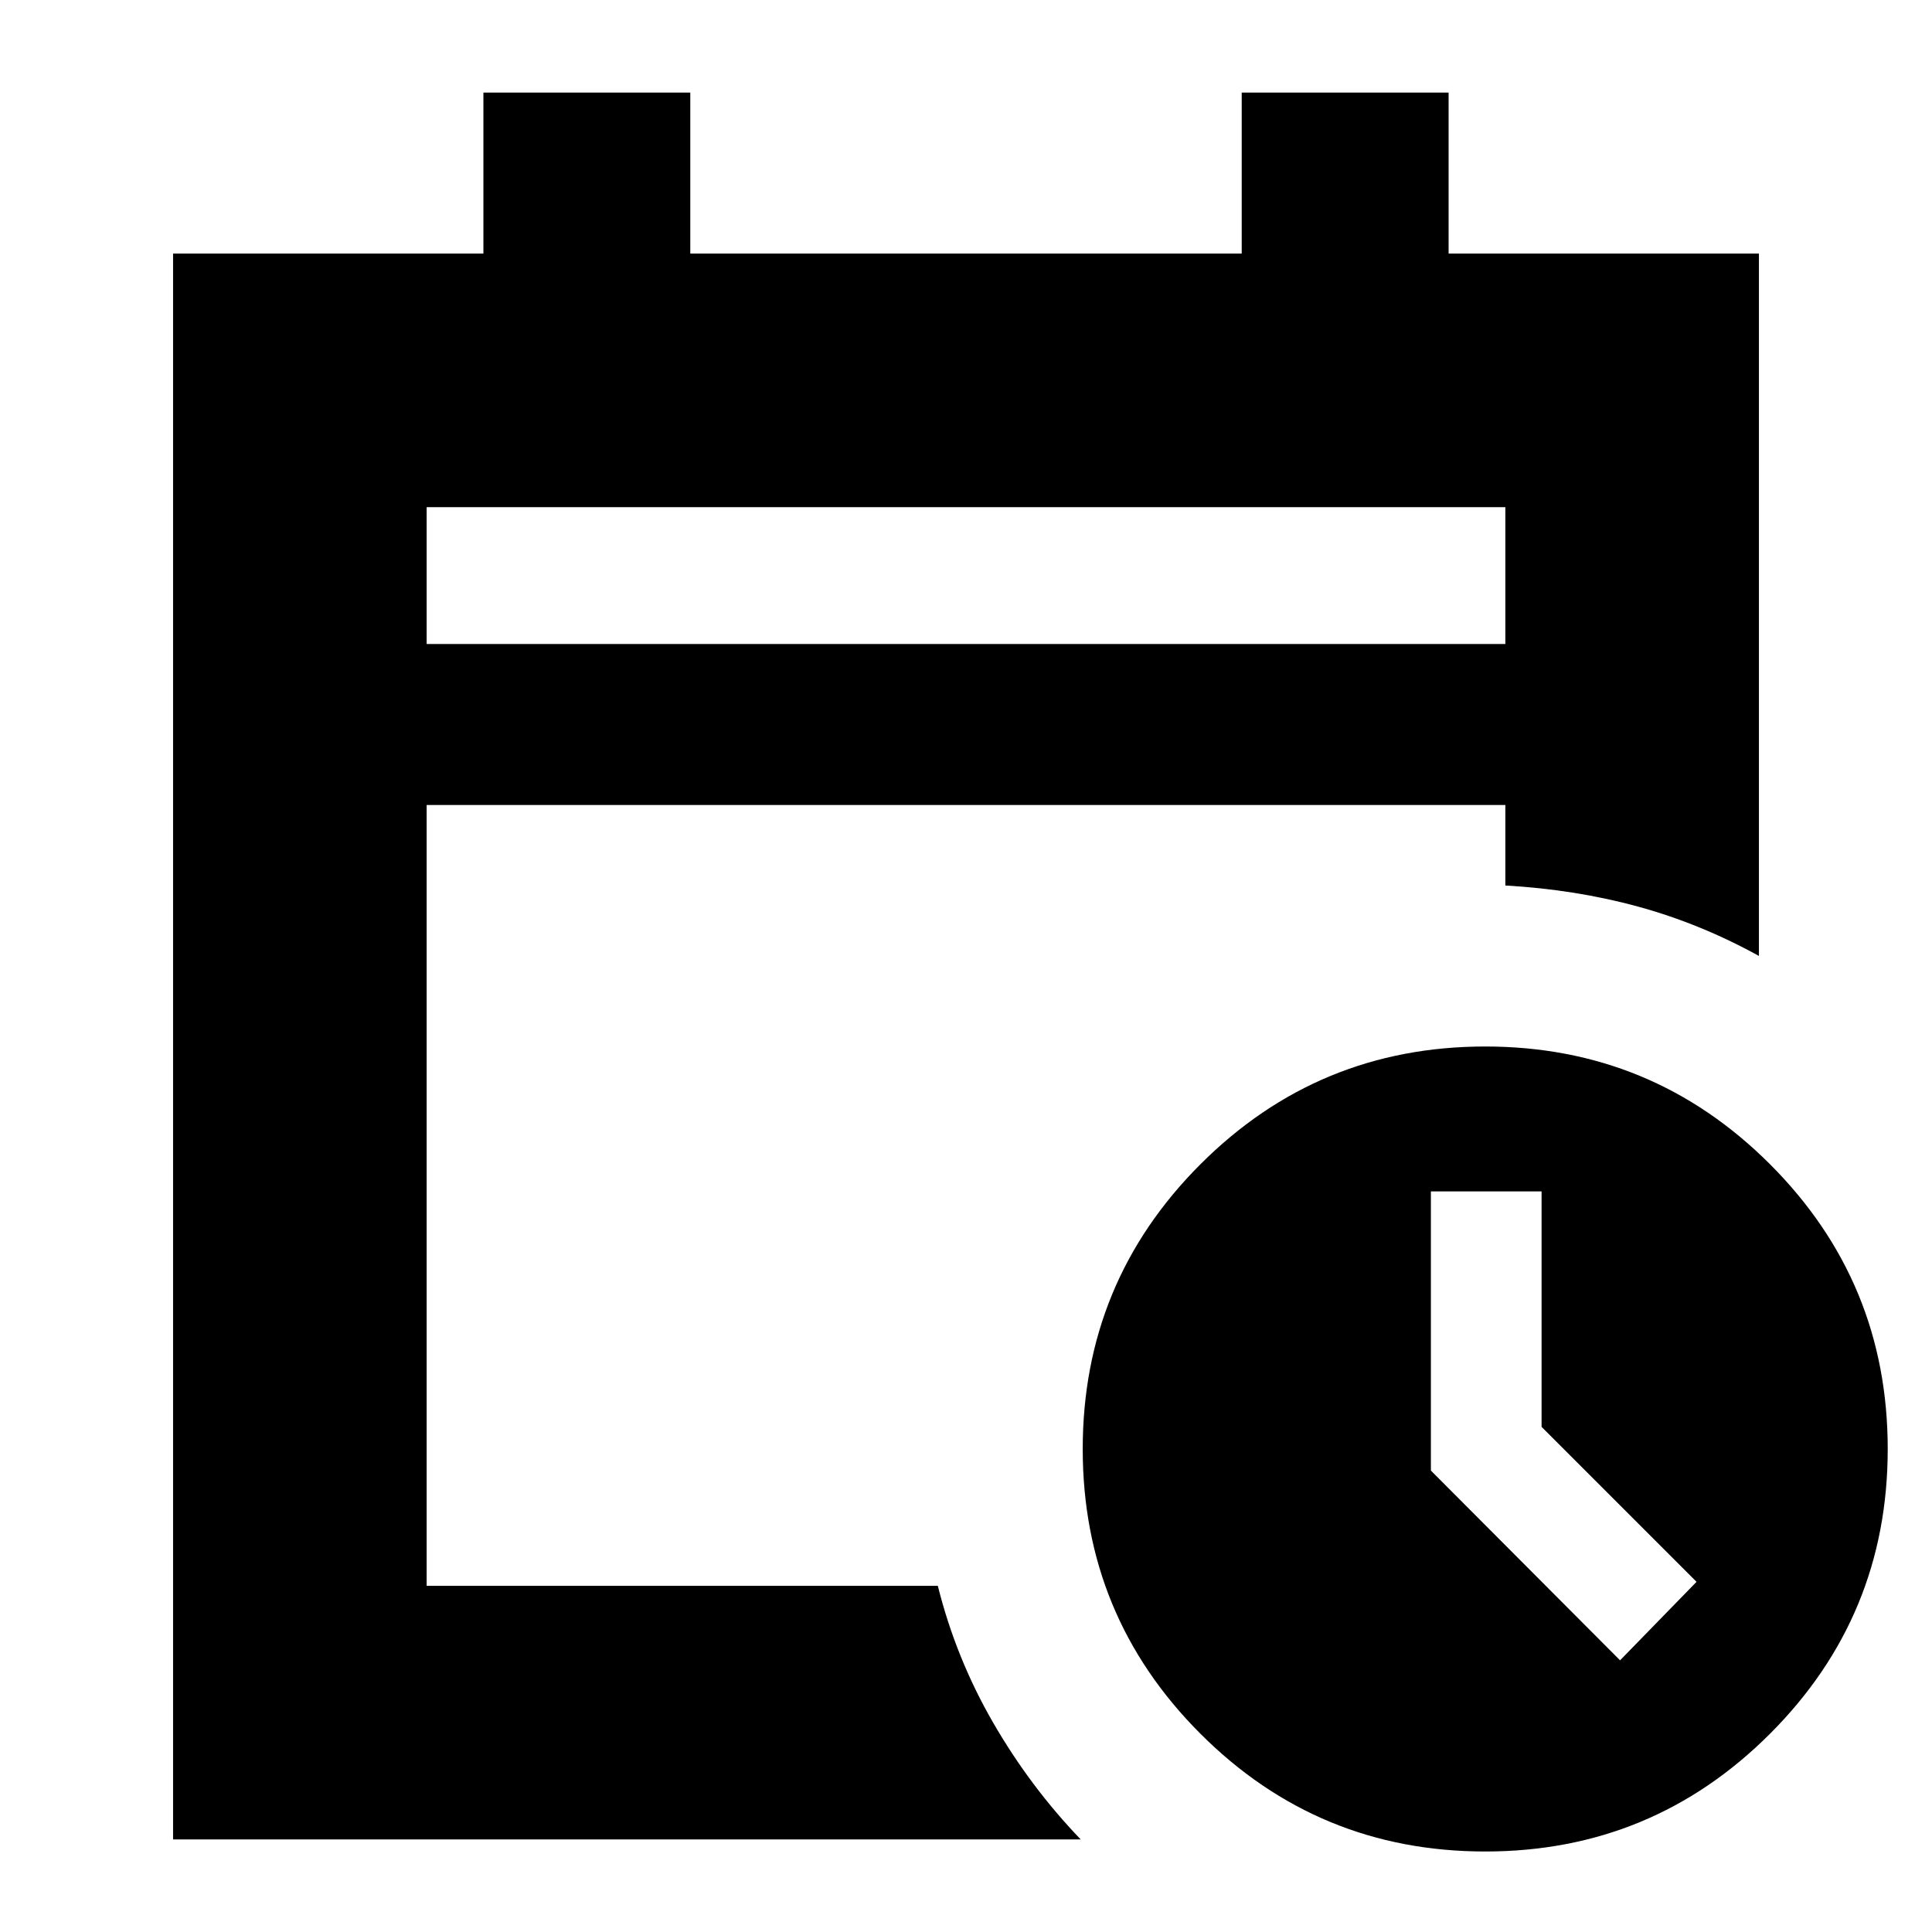 <svg xmlns="http://www.w3.org/2000/svg" height="24" viewBox="0 -960 960 960" width="24"><path d="M212-640h536v-68H212v68Zm0 0v-68 68ZM86-46v-788h154.2v-80H343v80h274v-80h102.8v80H874v349q-29-16-60-24.5T748-520v-40H212v388h254q9 36 27.5 68T537-46H86Zm652 6q-83 0-141.5-58.5T538-240q0-83 58.5-141.5T738-440q83 0 141.5 58.5T938-240q0 83-58.5 141.5T738-40Zm67-95 38-39-77-77v-117h-55v138.716L805-135Z"/></svg>